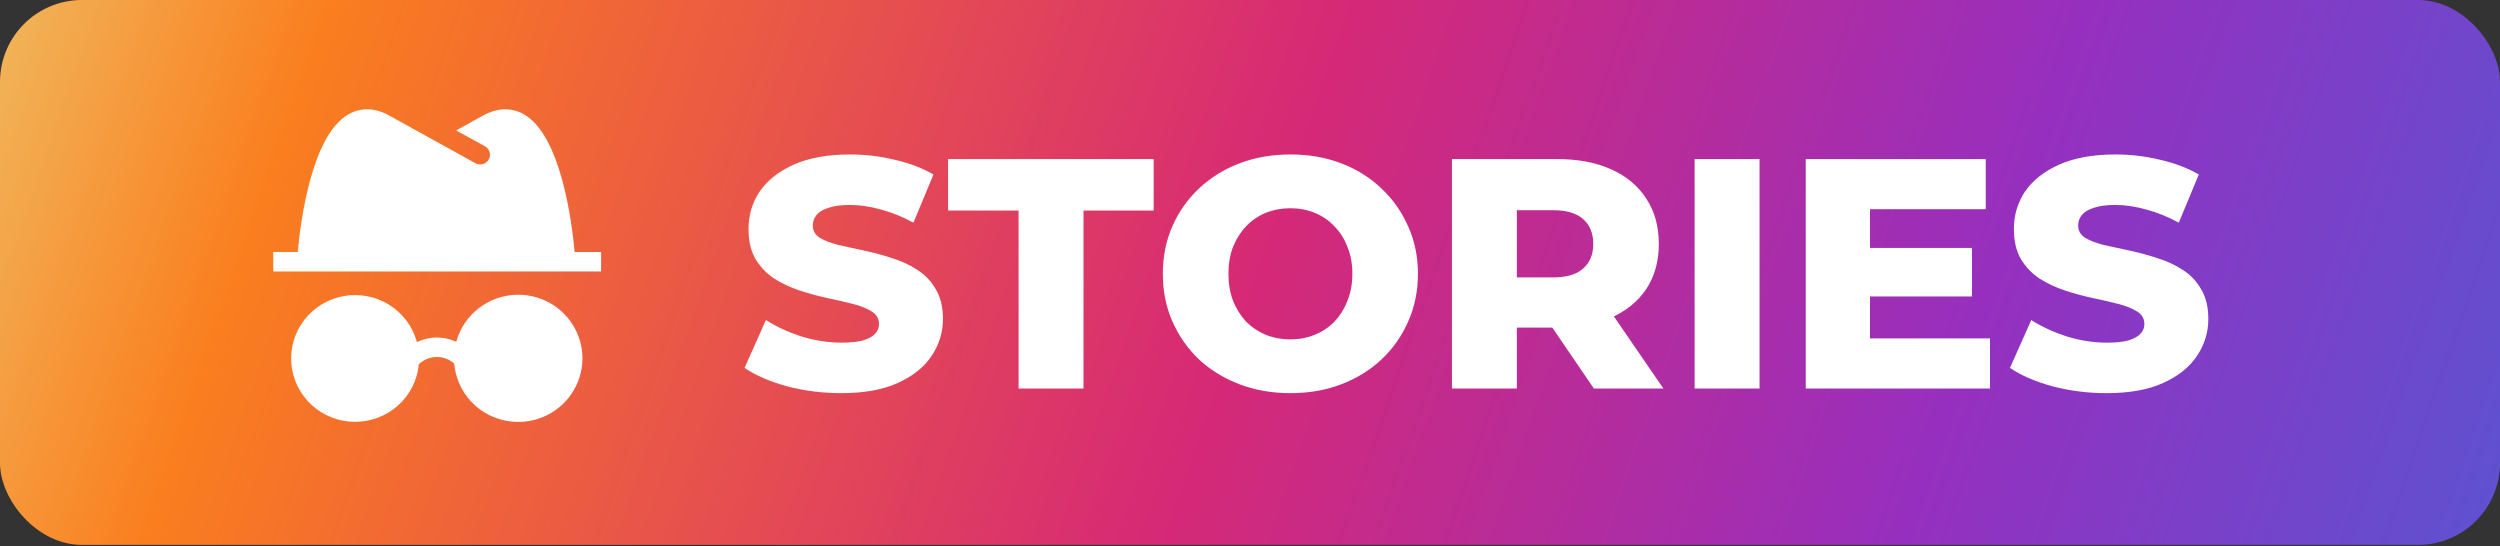 <svg width="183" height="40" viewBox="0 0 183 40" fill="none" xmlns="http://www.w3.org/2000/svg">
<rect x="0" y="0" width="183" height="40" fill="#333333" stroke="none"/>
<rect width="183" height="39.886" rx="6" fill="url(#paint0_linear_30_3088)"/>
<path d="M44 19.871V18.445L42.063 18.445C41.864 16.25 41.065 9.914 38.346 8.364C37.753 8.024 36.781 7.75 35.53 8.368C35.298 8.485 34.578 8.882 33.39 9.55L35.495 10.704C35.578 10.749 35.651 10.81 35.71 10.884C35.769 10.958 35.813 11.043 35.839 11.133C35.865 11.223 35.872 11.318 35.861 11.412C35.849 11.505 35.819 11.595 35.772 11.677C35.679 11.841 35.524 11.961 35.341 12.011C35.158 12.062 34.963 12.039 34.797 11.947C33.098 11.005 28.494 8.452 28.328 8.368C27.078 7.75 26.106 8.024 25.513 8.364C22.794 9.914 21.994 16.25 21.795 18.445H20V19.871H44Z" fill="white"/>
<path d="M35.077 22.536C35.896 21.913 36.9 21.575 37.933 21.573C38.846 21.573 39.739 21.836 40.504 22.331C41.269 22.825 41.871 23.53 42.238 24.358C42.605 25.186 42.721 26.102 42.571 26.995C42.42 27.887 42.011 28.717 41.393 29.382C40.775 30.048 39.974 30.521 39.089 30.743C38.204 30.965 37.272 30.927 36.409 30.633C35.545 30.34 34.786 29.803 34.225 29.089C33.665 28.375 33.326 27.515 33.25 26.614C32.893 26.294 32.426 26.121 31.944 26.131C31.462 26.14 31.003 26.332 30.658 26.666C30.551 27.821 30.01 28.894 29.144 29.674C28.277 30.453 27.147 30.883 25.976 30.879C24.806 30.875 23.679 30.436 22.818 29.65C21.958 28.863 21.426 27.786 21.327 26.631C21.228 25.475 21.57 24.325 22.284 23.406C22.999 22.487 24.035 21.867 25.188 21.668C26.341 21.468 27.528 21.703 28.515 22.328C29.502 22.952 30.217 23.919 30.519 25.04C30.967 24.824 31.458 24.71 31.956 24.706C32.453 24.703 32.946 24.809 33.397 25.018C33.667 24.031 34.257 23.158 35.077 22.536Z" fill="white"/>
<path d="M61.584 28.779C60.208 28.779 58.88 28.611 57.6 28.275C56.336 27.923 55.304 27.475 54.504 26.931L56.064 23.427C56.816 23.907 57.68 24.307 58.656 24.627C59.648 24.931 60.632 25.083 61.608 25.083C62.264 25.083 62.792 25.027 63.192 24.915C63.592 24.787 63.88 24.627 64.056 24.435C64.248 24.227 64.344 23.987 64.344 23.715C64.344 23.331 64.168 23.027 63.816 22.803C63.464 22.579 63.008 22.395 62.448 22.251C61.888 22.107 61.264 21.963 60.576 21.819C59.904 21.675 59.224 21.491 58.536 21.267C57.864 21.043 57.248 20.755 56.688 20.403C56.128 20.035 55.672 19.563 55.32 18.987C54.968 18.395 54.792 17.651 54.792 16.755C54.792 15.747 55.064 14.835 55.608 14.019C56.168 13.203 57 12.547 58.104 12.051C59.208 11.555 60.584 11.307 62.232 11.307C63.336 11.307 64.416 11.435 65.472 11.691C66.544 11.931 67.496 12.291 68.328 12.771L66.864 16.299C66.064 15.867 65.272 15.547 64.488 15.339C63.704 15.115 62.944 15.003 62.208 15.003C61.552 15.003 61.024 15.075 60.624 15.219C60.224 15.347 59.936 15.523 59.76 15.747C59.584 15.971 59.496 16.227 59.496 16.515C59.496 16.883 59.664 17.179 60 17.403C60.352 17.611 60.808 17.787 61.368 17.931C61.944 18.059 62.568 18.195 63.24 18.339C63.928 18.483 64.608 18.667 65.28 18.891C65.968 19.099 66.592 19.387 67.152 19.755C67.712 20.107 68.16 20.579 68.496 21.171C68.848 21.747 69.024 22.475 69.024 23.355C69.024 24.331 68.744 25.235 68.184 26.067C67.64 26.883 66.816 27.539 65.712 28.035C64.624 28.531 63.248 28.779 61.584 28.779ZM74.561 28.443V15.411H69.401V11.643H84.449V15.411H79.313V28.443H74.561ZM94.457 28.779C93.113 28.779 91.873 28.563 90.737 28.131C89.601 27.699 88.609 27.091 87.761 26.307C86.929 25.507 86.281 24.579 85.817 23.523C85.353 22.467 85.121 21.307 85.121 20.043C85.121 18.779 85.353 17.619 85.817 16.563C86.281 15.507 86.929 14.587 87.761 13.803C88.609 13.003 89.601 12.387 90.737 11.955C91.873 11.523 93.113 11.307 94.457 11.307C95.817 11.307 97.057 11.523 98.177 11.955C99.313 12.387 100.297 13.003 101.129 13.803C101.961 14.587 102.609 15.507 103.073 16.563C103.553 17.619 103.793 18.779 103.793 20.043C103.793 21.307 103.553 22.475 103.073 23.547C102.609 24.603 101.961 25.523 101.129 26.307C100.297 27.091 99.313 27.699 98.177 28.131C97.057 28.563 95.817 28.779 94.457 28.779ZM94.457 24.843C95.097 24.843 95.689 24.731 96.233 24.507C96.793 24.283 97.273 23.963 97.673 23.547C98.089 23.115 98.409 22.603 98.633 22.011C98.873 21.419 98.993 20.763 98.993 20.043C98.993 19.307 98.873 18.651 98.633 18.075C98.409 17.483 98.089 16.979 97.673 16.563C97.273 16.131 96.793 15.803 96.233 15.579C95.689 15.355 95.097 15.243 94.457 15.243C93.817 15.243 93.217 15.355 92.657 15.579C92.113 15.803 91.633 16.131 91.217 16.563C90.817 16.979 90.497 17.483 90.257 18.075C90.033 18.651 89.921 19.307 89.921 20.043C89.921 20.763 90.033 21.419 90.257 22.011C90.497 22.603 90.817 23.115 91.217 23.547C91.633 23.963 92.113 24.283 92.657 24.507C93.217 24.731 93.817 24.843 94.457 24.843ZM106.282 28.443V11.643H113.962C115.498 11.643 116.818 11.891 117.922 12.387C119.042 12.883 119.906 13.603 120.514 14.547C121.122 15.475 121.426 16.579 121.426 17.859C121.426 19.123 121.122 20.219 120.514 21.147C119.906 22.059 119.042 22.763 117.922 23.259C116.818 23.739 115.498 23.979 113.962 23.979H108.922L111.034 21.987V28.443H106.282ZM116.674 28.443L112.498 22.323H117.562L121.762 28.443H116.674ZM111.034 22.491L108.922 20.307H113.674C114.666 20.307 115.402 20.091 115.882 19.659C116.378 19.227 116.626 18.627 116.626 17.859C116.626 17.075 116.378 16.467 115.882 16.035C115.402 15.603 114.666 15.387 113.674 15.387H108.922L111.034 13.203V22.491ZM124.047 28.443V11.643H128.799V28.443H124.047ZM136.548 18.147H144.348V21.699H136.548V18.147ZM136.884 24.771H145.668V28.443H132.18V11.643H145.356V15.315H136.884V24.771ZM154.209 28.779C152.833 28.779 151.505 28.611 150.225 28.275C148.961 27.923 147.929 27.475 147.129 26.931L148.689 23.427C149.441 23.907 150.305 24.307 151.281 24.627C152.273 24.931 153.257 25.083 154.233 25.083C154.889 25.083 155.417 25.027 155.817 24.915C156.217 24.787 156.505 24.627 156.681 24.435C156.873 24.227 156.969 23.987 156.969 23.715C156.969 23.331 156.793 23.027 156.441 22.803C156.089 22.579 155.633 22.395 155.073 22.251C154.513 22.107 153.889 21.963 153.201 21.819C152.529 21.675 151.849 21.491 151.161 21.267C150.489 21.043 149.873 20.755 149.313 20.403C148.753 20.035 148.297 19.563 147.945 18.987C147.593 18.395 147.417 17.651 147.417 16.755C147.417 15.747 147.689 14.835 148.233 14.019C148.793 13.203 149.625 12.547 150.729 12.051C151.833 11.555 153.209 11.307 154.857 11.307C155.961 11.307 157.041 11.435 158.097 11.691C159.169 11.931 160.121 12.291 160.953 12.771L159.489 16.299C158.689 15.867 157.897 15.547 157.113 15.339C156.329 15.115 155.569 15.003 154.833 15.003C154.177 15.003 153.649 15.075 153.249 15.219C152.849 15.347 152.561 15.523 152.385 15.747C152.209 15.971 152.121 16.227 152.121 16.515C152.121 16.883 152.289 17.179 152.625 17.403C152.977 17.611 153.433 17.787 153.993 17.931C154.569 18.059 155.193 18.195 155.865 18.339C156.553 18.483 157.233 18.667 157.905 18.891C158.593 19.099 159.217 19.387 159.777 19.755C160.337 20.107 160.785 20.579 161.121 21.171C161.473 21.747 161.649 22.475 161.649 23.355C161.649 24.331 161.369 25.235 160.809 26.067C160.265 26.883 159.441 27.539 158.337 28.035C157.249 28.531 155.873 28.779 154.209 28.779Z" fill="white"/>
<defs>
<linearGradient id="paint0_linear_30_3088" x1="-10.807" y1="-1.62502e-05" x2="184.06" y2="67.871" gradientUnits="userSpaceOnUse">
<stop stop-color="#EDCE76"/>
<stop offset="0.161" stop-color="#FA7E1E"/>
<stop offset="0.5" stop-color="#D62976"/>
<stop offset="0.75" stop-color="#962FBF"/>
<stop offset="1" stop-color="#4F5BD5"/>
</linearGradient>
</defs>
</svg>

